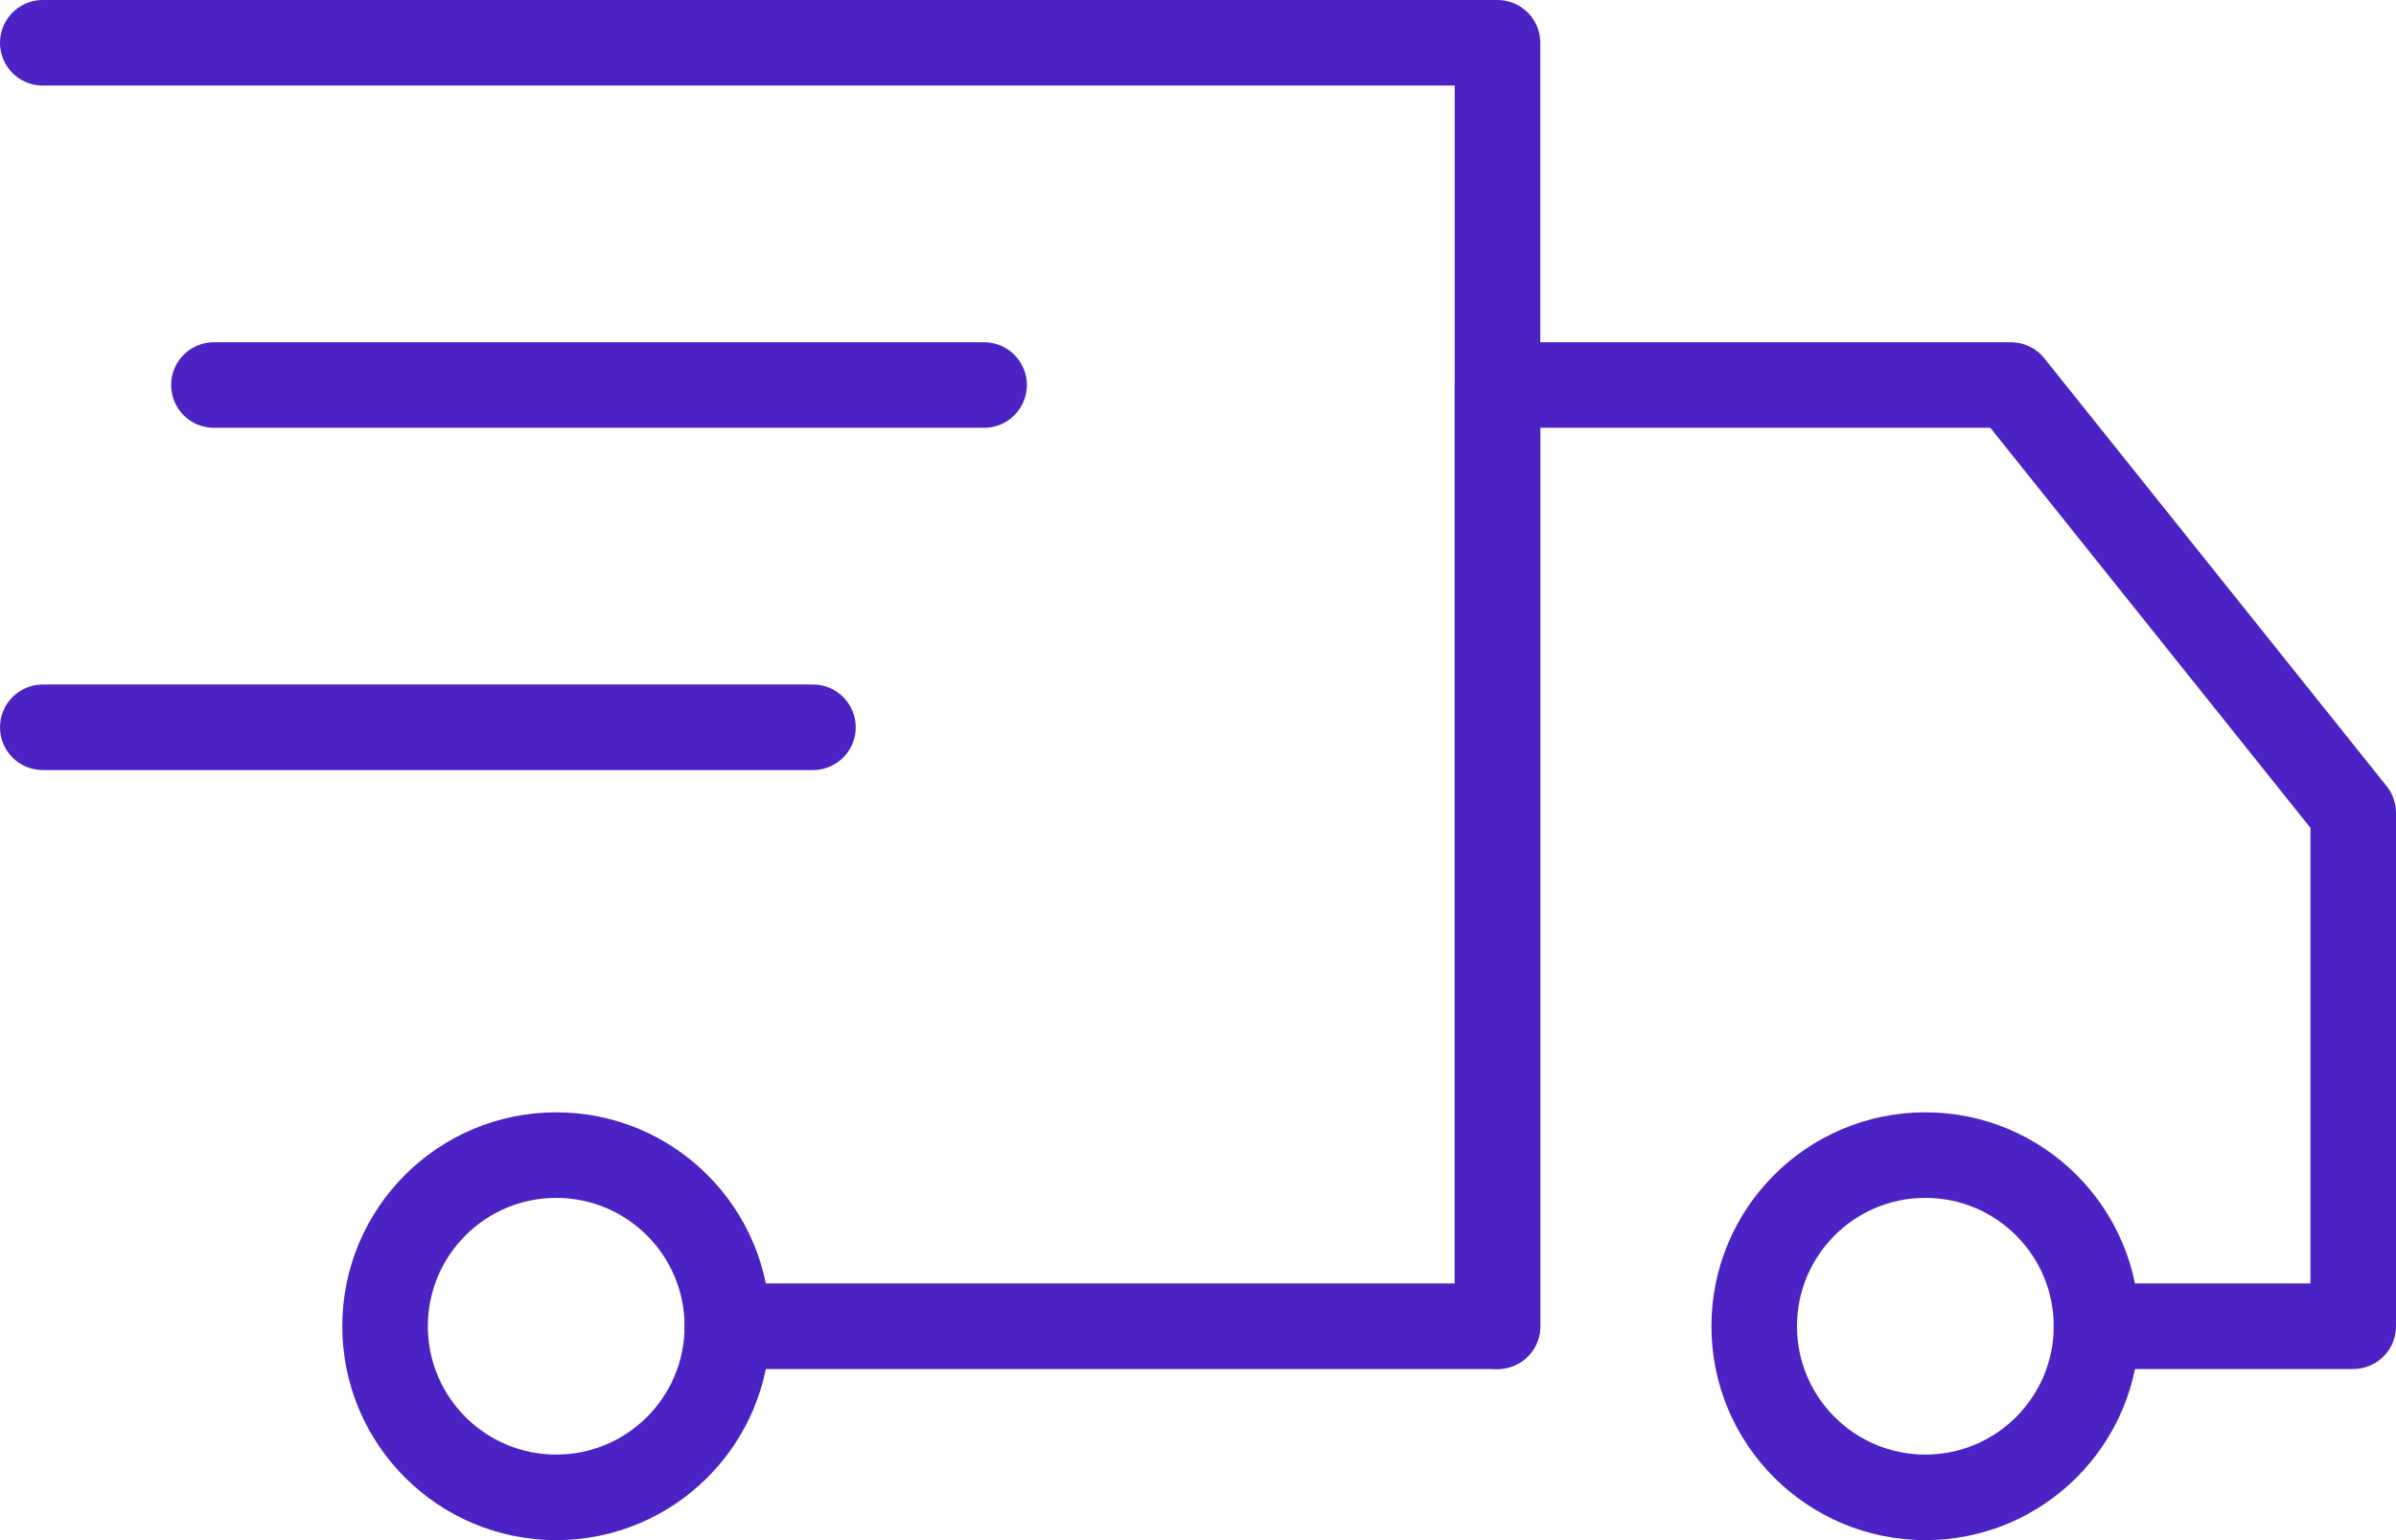 <svg width="56" height="36" viewBox="0 0 56 36" fill="none" xmlns="http://www.w3.org/2000/svg">
    <path d="M1 1H35V31H17" stroke="#4D22C5" stroke-width="2" stroke-miterlimit="10" stroke-linecap="round" stroke-linejoin="round"/>
    <path d="M45 35C47.209 35 49 33.209 49 31C49 28.791 47.209 27 45 27C42.791 27 41 28.791 41 31C41 33.209 42.791 35 45 35Z" stroke="#4D22C5" stroke-width="2" stroke-miterlimit="10" stroke-linecap="round" stroke-linejoin="round"/>
    <path d="M13 35C15.209 35 17 33.209 17 31C17 28.791 15.209 27 13 27C10.791 27 9 28.791 9 31C9 33.209 10.791 35 13 35Z" stroke="#4D22C5" stroke-width="2" stroke-miterlimit="10" stroke-linecap="round" stroke-linejoin="round"/>
    <path d="M35 31V9H47L55 19V31H49" stroke="#4D22C5" stroke-width="2" stroke-miterlimit="10" stroke-linecap="round" stroke-linejoin="round"/>
    <path d="M5 9H23" stroke="#4D22C5" stroke-width="2" stroke-miterlimit="10" stroke-linecap="round" stroke-linejoin="round"/>
    <path d="M1 17H19" stroke="#4D22C5" stroke-width="2" stroke-miterlimit="10" stroke-linecap="round" stroke-linejoin="round"/>
</svg>
